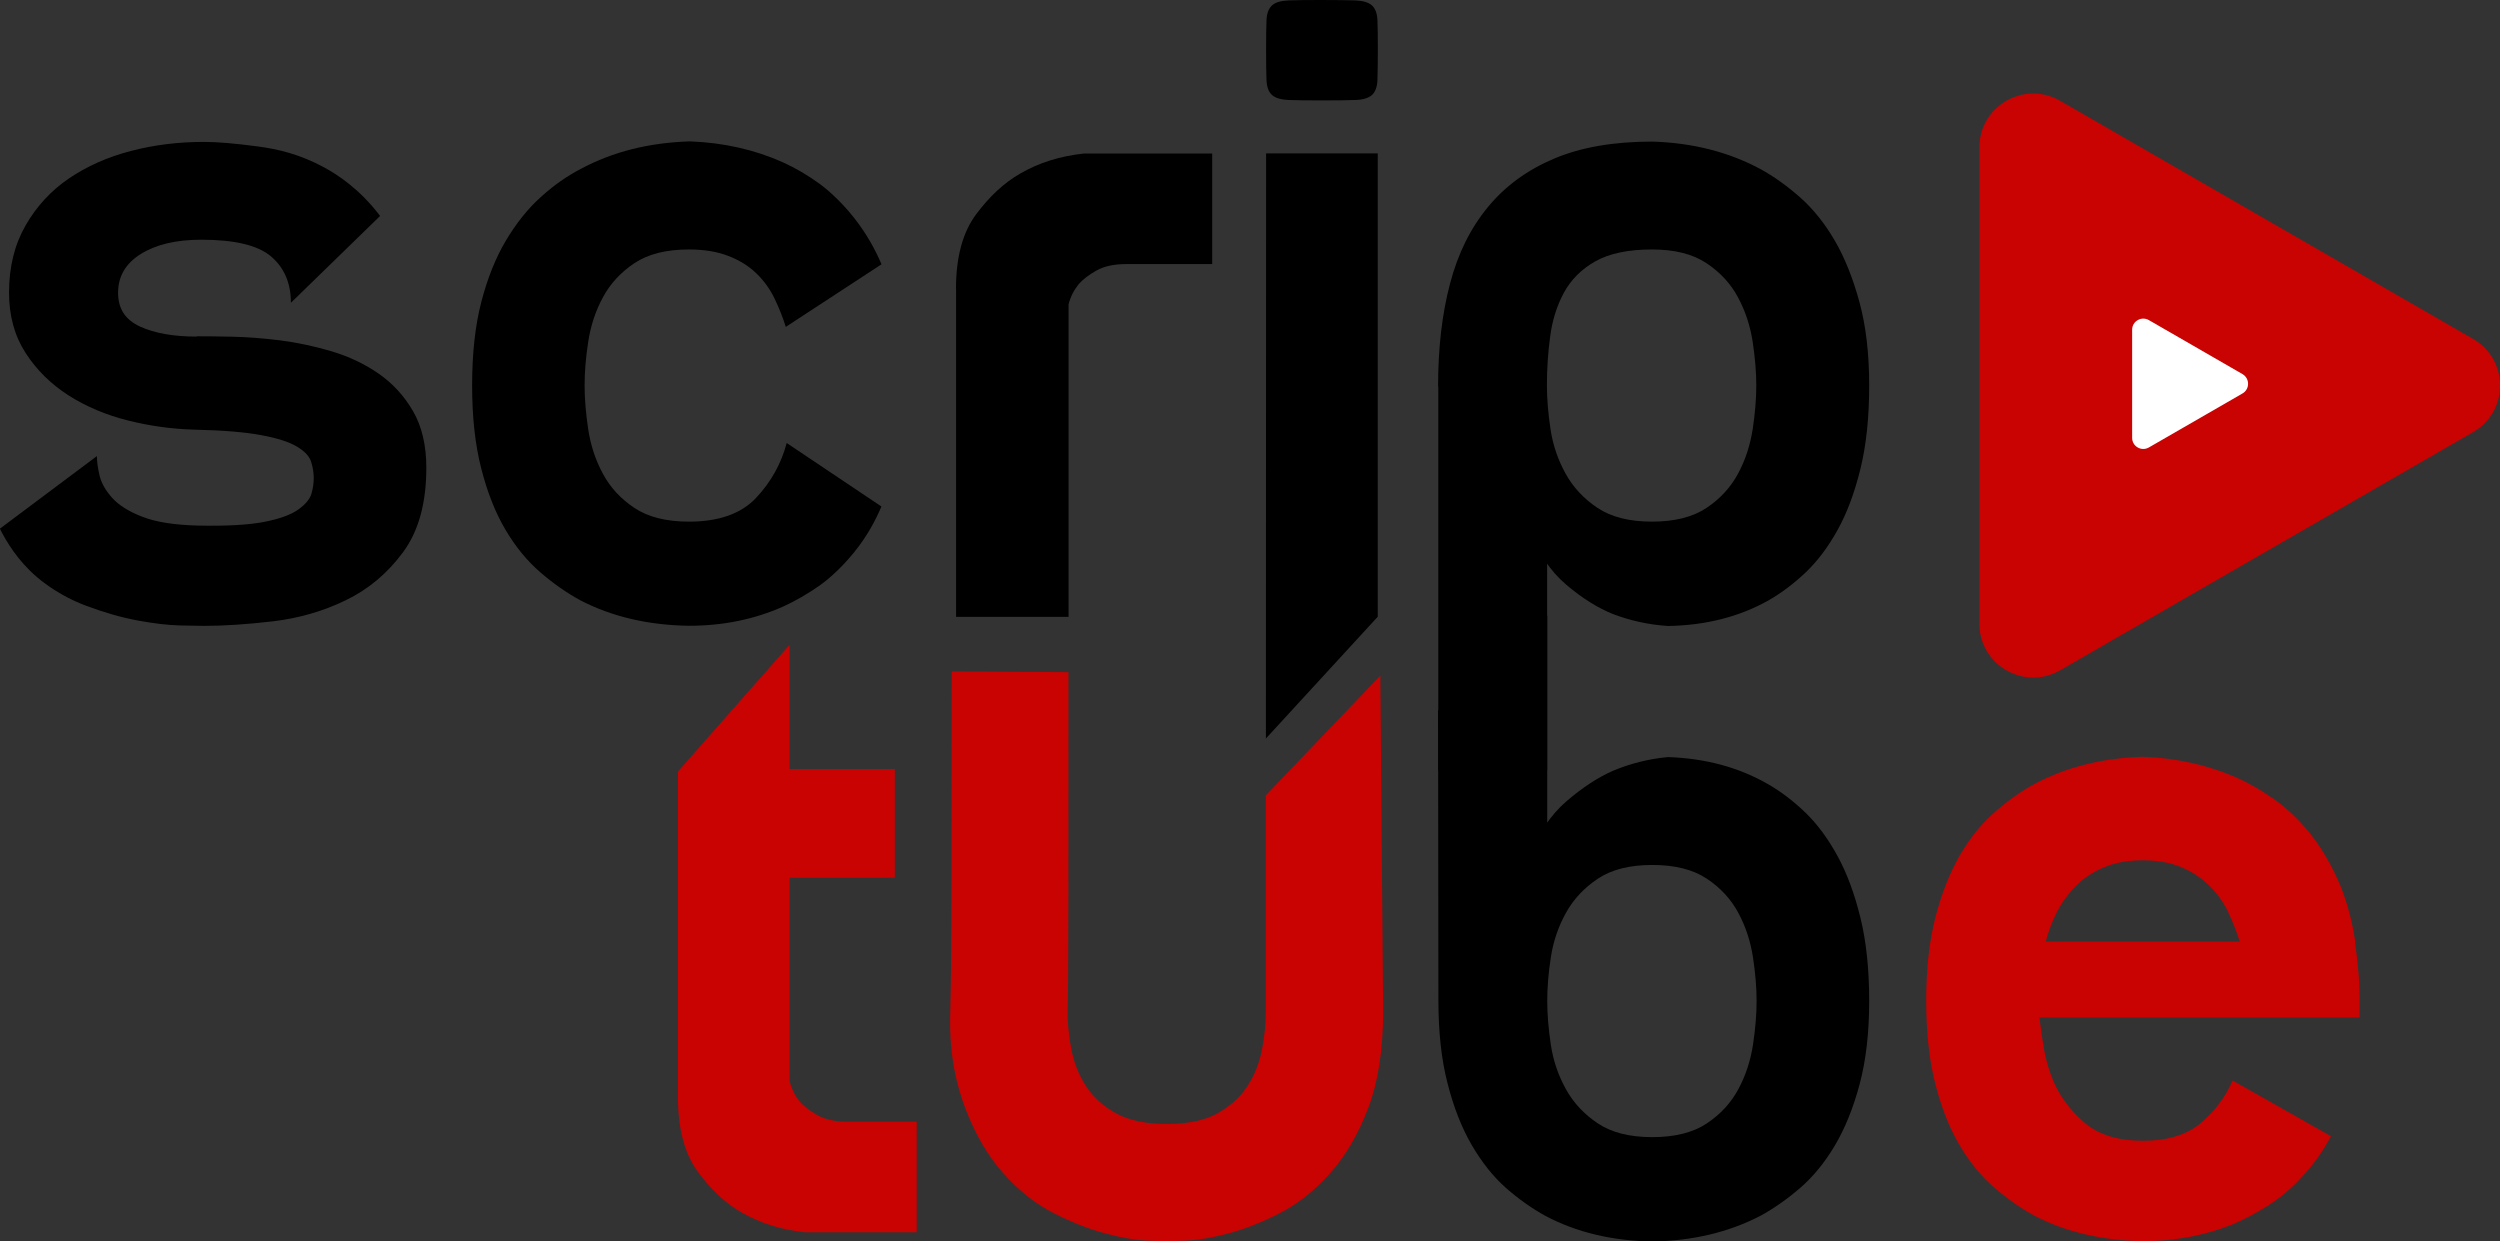 <svg width="145" height="72" viewBox="0 0 145 72" fill="none" xmlns="http://www.w3.org/2000/svg">
<rect x="0" y="0" width="145" height="72" fill="#333333" stroke="none"/>
<g clip-path="url(#clip0_22_229)">
<path d="M11.409 19.504C11.903 19.504 12.583 19.51 13.451 19.528C14.318 19.546 15.246 19.618 16.234 19.739C17.221 19.865 18.221 20.076 19.233 20.376C20.239 20.677 21.155 21.11 21.968 21.676C22.781 22.241 23.444 22.963 23.956 23.848C24.468 24.732 24.727 25.827 24.727 27.132C24.727 29.184 24.275 30.814 23.372 32.035C22.468 33.257 21.366 34.183 20.053 34.815C18.745 35.453 17.336 35.856 15.836 36.036C14.33 36.211 12.999 36.301 11.83 36.301C11.62 36.301 11.156 36.289 10.451 36.277C9.74 36.259 8.921 36.162 7.981 35.988C7.042 35.813 6.054 35.531 5.012 35.14C4.62 34.995 4.247 34.827 3.879 34.634C3.518 34.448 2.825 34.051 2.144 33.473C1.024 32.517 0.361 31.398 -0.006 30.664C1.867 29.262 3.741 27.854 5.62 26.453C5.62 26.771 5.674 27.15 5.777 27.59C5.885 28.035 6.132 28.462 6.518 28.889C6.909 29.316 7.487 29.677 8.27 29.978C9.047 30.279 10.108 30.447 11.457 30.483C13.119 30.519 14.402 30.447 15.306 30.273C16.209 30.098 16.872 29.858 17.294 29.557C17.715 29.256 17.974 28.949 18.065 28.63C18.155 28.311 18.197 28.011 18.197 27.728C18.197 27.409 18.143 27.09 18.041 26.771C17.938 26.453 17.661 26.164 17.215 25.899C16.776 25.634 16.083 25.412 15.143 25.237C14.204 25.063 12.909 24.954 11.246 24.919C9.975 24.882 8.698 24.708 7.427 24.389C6.156 24.07 5.006 23.589 3.976 22.933C2.952 22.277 2.12 21.459 1.482 20.467C0.843 19.48 0.524 18.313 0.524 16.971C0.524 15.485 0.843 14.192 1.482 13.079C2.12 11.966 2.958 11.057 4 10.348C5.042 9.644 6.234 9.108 7.584 8.759C8.927 8.404 10.343 8.23 11.83 8.23C12.607 8.23 13.649 8.32 14.963 8.495C16.089 8.645 17.378 8.934 18.812 9.716C19.589 10.137 20.872 10.973 22.046 12.525C20.324 14.204 18.595 15.882 16.872 17.561C16.872 16.43 16.493 15.539 15.734 14.884C14.975 14.228 13.619 13.903 11.674 13.903C10.222 13.903 9.054 14.18 8.174 14.727C7.289 15.275 6.849 16.027 6.849 16.977C6.849 17.928 7.277 18.547 8.12 18.939C8.969 19.329 10.066 19.522 11.409 19.522V19.504Z" fill="black"/>
<path d="M45.581 18.975C45.406 18.409 45.183 17.856 44.918 17.302C44.653 16.755 44.298 16.267 43.858 15.846C43.418 15.419 42.876 15.088 42.237 14.842C41.599 14.595 40.84 14.469 39.955 14.469C38.647 14.469 37.593 14.733 36.798 15.263C36.003 15.792 35.395 16.454 34.967 17.248C34.539 18.042 34.256 18.902 34.118 19.817C33.973 20.737 33.907 21.586 33.907 22.362C33.907 23.138 33.979 23.986 34.118 24.906C34.256 25.827 34.539 26.681 34.967 27.475C35.389 28.269 36.003 28.931 36.798 29.461C37.593 29.99 38.647 30.255 39.955 30.255C41.689 30.255 42.99 29.797 43.852 28.877C44.719 27.956 45.309 26.898 45.629 25.695C47.46 26.922 49.291 28.149 51.122 29.376C50.803 30.134 50.303 31.103 49.502 32.078C48.701 33.058 47.924 33.69 47.538 33.961C46.828 34.454 46.123 34.863 45.418 35.182C43.755 35.922 41.936 36.295 39.955 36.295C37.581 36.259 35.479 35.765 33.642 34.809C32.865 34.382 32.094 33.846 31.335 33.191C30.576 32.535 29.901 31.717 29.317 30.724C28.733 29.737 28.263 28.552 27.913 27.174C27.558 25.797 27.383 24.191 27.383 22.35C27.383 20.509 27.558 18.902 27.913 17.525C28.269 16.147 28.745 14.956 29.347 13.945C29.949 12.941 30.618 12.098 31.365 11.431C32.106 10.757 32.883 10.209 33.702 9.788C35.539 8.801 37.648 8.272 40.015 8.2C41.96 8.272 43.761 8.675 45.424 9.421C46.129 9.74 46.84 10.155 47.544 10.666C47.809 10.859 48.647 11.515 49.508 12.598C50.279 13.566 50.785 14.523 51.128 15.329C49.279 16.538 47.43 17.747 45.581 18.956V18.975Z" fill="black"/>
<path d="M55.447 16.749C55.447 14.914 55.839 13.47 56.616 12.429C57.393 11.388 58.242 10.6 59.164 10.071C60.26 9.433 61.501 9.048 62.88 8.904H70.307V15.317H65.32C64.609 15.317 64.037 15.443 63.597 15.69C63.157 15.937 62.808 16.201 62.561 16.484C62.278 16.839 62.085 17.224 61.977 17.651V35.777H55.453V16.749H55.447Z" fill="black"/>
<path d="M73.434 2.912C73.434 2.136 73.44 1.552 73.458 1.161C73.476 0.77 73.584 0.493 73.777 0.313C73.97 0.138 74.289 0.042 74.735 0.024C75.174 0.006 75.825 0 76.674 0C77.524 0 78.168 0.012 78.614 0.024C79.054 0.042 79.373 0.138 79.572 0.313C79.764 0.487 79.873 0.77 79.891 1.161C79.909 1.552 79.915 2.136 79.915 2.912C79.915 3.688 79.903 4.271 79.891 4.662C79.873 5.053 79.764 5.336 79.572 5.511C79.379 5.685 79.06 5.787 78.614 5.799C78.168 5.818 77.524 5.824 76.674 5.824C75.825 5.824 75.18 5.818 74.735 5.799C74.295 5.781 73.976 5.685 73.777 5.511C73.584 5.336 73.476 5.053 73.458 4.662C73.44 4.271 73.434 3.688 73.434 2.912ZM79.909 8.898V35.771L73.422 42.834C73.422 31.524 73.428 20.214 73.434 8.898H79.909Z" fill="black"/>
<path d="M83.409 22.416C83.409 20.19 83.638 18.204 84.101 16.454C84.559 14.703 85.294 13.223 86.306 12.002C87.312 10.781 88.595 9.848 90.155 9.193C91.709 8.537 93.607 8.212 95.835 8.212C98.172 8.284 100.257 8.813 102.094 9.8C102.871 10.221 103.642 10.775 104.401 11.443C105.16 12.116 105.835 12.953 106.419 13.957C107.003 14.962 107.479 16.159 107.852 17.537C108.226 18.914 108.413 20.521 108.413 22.362C108.413 24.203 108.244 25.809 107.907 27.186C107.569 28.564 107.13 29.749 106.581 30.736C106.033 31.729 105.413 32.547 104.726 33.203C104.033 33.858 103.323 34.394 102.576 34.821C100.877 35.777 98.931 36.271 96.739 36.307C95.643 36.235 94.582 36.006 93.552 35.615C92.667 35.26 91.763 34.694 90.848 33.918C89.926 33.142 89.167 32.011 88.565 30.525L89.734 32.059V44.675H83.421V22.416H83.409ZM95.823 14.469C94.444 14.469 93.348 14.697 92.534 15.154C91.721 15.612 91.113 16.225 90.703 16.983C90.294 17.741 90.029 18.59 89.908 19.528C89.782 20.467 89.721 21.411 89.721 22.362C89.721 23.138 89.794 23.986 89.932 24.906C90.071 25.827 90.366 26.681 90.806 27.475C91.245 28.269 91.866 28.931 92.661 29.461C93.456 29.99 94.51 30.255 95.817 30.255C97.124 30.255 98.178 29.99 98.974 29.461C99.769 28.931 100.377 28.269 100.805 27.475C101.233 26.681 101.51 25.821 101.654 24.906C101.793 23.986 101.865 23.138 101.865 22.362C101.865 21.586 101.793 20.737 101.654 19.817C101.51 18.896 101.233 18.042 100.805 17.248C100.383 16.454 99.769 15.792 98.974 15.263C98.178 14.733 97.124 14.469 95.817 14.469H95.823Z" fill="black"/>
<path d="M45.797 50.908V62.723C45.906 63.144 46.099 63.535 46.382 63.89C46.629 64.173 46.972 64.438 47.418 64.684C47.858 64.931 48.436 65.058 49.141 65.058H53.17V71.471H46.695C45.316 71.332 44.075 70.941 42.978 70.303C42.057 69.774 41.219 68.986 40.461 67.945C39.702 66.904 39.322 65.467 39.322 63.626V44.747C41.478 42.299 43.635 39.844 45.797 37.396V44.603H51.899V50.908H45.797Z" fill="#C90202"/>
<path d="M67.675 72C67.561 72 67.163 71.982 66.476 71.952C65.79 71.916 64.977 71.777 64.049 71.525C63.121 71.272 62.133 70.881 61.091 70.352C60.049 69.816 59.079 69.052 58.188 68.047C57.296 67.049 56.562 65.791 55.983 64.269C55.008 61.7 55.098 59.457 55.116 58.638C55.212 54.8 55.182 47.93 55.2 38.942C57.459 38.954 59.718 38.966 61.971 38.984C61.971 49.398 61.977 56.924 61.923 58.638C61.916 58.855 61.922 59.745 62.145 60.888C62.296 61.658 62.573 62.356 62.983 62.988C63.392 63.62 63.971 64.149 64.712 64.564C65.452 64.979 66.44 65.19 67.669 65.19C68.898 65.19 69.88 64.985 70.627 64.564C71.368 64.149 71.946 63.62 72.355 62.988C72.765 62.356 73.042 61.652 73.193 60.888C73.343 60.124 73.416 59.372 73.416 58.638V46.131C75.632 43.815 77.849 41.499 80.06 39.182C80.114 45.668 80.168 52.153 80.222 58.638C80.222 60.87 79.933 62.747 79.355 64.269C78.777 65.785 78.042 67.043 77.15 68.047C76.259 69.046 75.289 69.816 74.247 70.352C73.205 70.887 72.217 71.278 71.289 71.525C70.362 71.777 69.548 71.916 68.862 71.952C68.175 71.982 67.772 72 67.663 72H67.675Z" fill="#C90202"/>
<path d="M88.565 49.897C89.167 48.411 89.926 47.274 90.848 46.48C91.769 45.686 92.667 45.096 93.552 44.705C94.576 44.278 95.637 44.013 96.739 43.911C98.931 43.983 100.877 44.513 102.576 45.499C103.317 45.926 104.033 46.474 104.726 47.142C105.419 47.816 106.033 48.652 106.581 49.656C107.13 50.661 107.569 51.858 107.907 53.236C108.244 54.614 108.413 56.22 108.413 58.061C108.413 59.902 108.226 61.508 107.858 62.886C107.491 64.263 107.009 65.448 106.425 66.435C105.841 67.422 105.166 68.246 104.407 68.902C103.648 69.558 102.877 70.093 102.1 70.52C100.263 71.471 98.172 71.97 95.841 72.006C93.504 71.97 91.438 71.477 89.631 70.52C88.854 70.093 88.095 69.558 87.348 68.902C86.607 68.246 85.945 67.416 85.36 66.411C84.776 65.406 84.306 64.209 83.957 62.831C83.601 61.454 83.427 59.848 83.427 58.007L83.409 41.216C85.517 39.375 87.631 37.534 89.74 35.699V48.363L88.571 49.897H88.565ZM95.835 65.954C97.142 65.954 98.197 65.689 98.992 65.16C99.787 64.63 100.395 63.969 100.823 63.175C101.251 62.38 101.528 61.526 101.672 60.606C101.811 59.685 101.883 58.837 101.883 58.061C101.883 57.285 101.811 56.437 101.672 55.516C101.528 54.596 101.251 53.741 100.823 52.947C100.401 52.153 99.787 51.491 98.992 50.962C98.197 50.432 97.142 50.168 95.835 50.168C94.528 50.168 93.474 50.432 92.679 50.962C91.884 51.491 91.263 52.153 90.824 52.947C90.384 53.741 90.089 54.602 89.95 55.516C89.806 56.437 89.74 57.285 89.74 58.061C89.74 58.837 89.812 59.685 89.95 60.606C90.089 61.526 90.384 62.38 90.824 63.175C91.263 63.969 91.884 64.63 92.679 65.16C93.474 65.689 94.528 65.954 95.835 65.954Z" fill="black"/>
<path d="M136.591 54.614C136.663 55.143 136.724 55.691 136.778 56.256C136.832 56.822 136.856 57.423 136.856 58.061V59.011H118.285C118.358 59.613 118.442 60.221 118.55 60.84C118.659 61.46 118.833 62.068 119.08 62.669C119.472 63.59 120.068 64.402 120.888 65.106C121.701 65.809 122.833 66.164 124.285 66.164C125.737 66.164 126.869 65.809 127.682 65.106C128.495 64.402 129.098 63.59 129.489 62.669C131.393 63.746 133.29 64.823 135.194 65.9C134.82 66.61 134.278 67.452 133.495 68.282C133.242 68.553 132.573 69.281 131.507 69.948C130.796 70.394 130.11 70.755 129.435 71.037C127.809 71.675 126.092 71.988 124.291 71.988C121.918 71.952 119.815 71.459 117.978 70.502C117.201 70.075 116.43 69.539 115.671 68.884C114.912 68.228 114.237 67.41 113.653 66.417C113.069 65.43 112.599 64.245 112.25 62.868C111.894 61.49 111.72 59.884 111.72 58.043C111.72 56.202 111.894 54.596 112.25 53.218C112.605 51.84 113.075 50.649 113.653 49.638C114.237 48.634 114.906 47.791 115.671 47.124C116.43 46.456 117.201 45.902 117.978 45.481C119.815 44.495 121.924 43.965 124.291 43.893C126.236 43.965 128.056 44.368 129.754 45.114C130.459 45.433 131.176 45.848 131.905 46.36C132.628 46.871 133.302 47.509 133.923 48.267C134.543 49.025 135.091 49.927 135.567 50.968C136.043 52.009 136.392 53.218 136.603 54.596L136.591 54.614ZM129.905 54.614C129.73 54.048 129.507 53.483 129.242 52.917C128.977 52.352 128.616 51.84 128.152 51.383C127.694 50.926 127.146 50.559 126.508 50.294C125.869 50.029 125.128 49.897 124.279 49.897C123.429 49.897 122.689 50.029 122.05 50.294C121.412 50.559 120.863 50.92 120.406 51.383C119.948 51.846 119.574 52.358 119.291 52.917C119.008 53.483 118.797 54.048 118.653 54.614H129.899H129.905Z" fill="#C90202"/>
<path d="M143.44 19.66L119.49 5.848C117.406 4.644 114.804 6.148 114.804 8.549V36.175C114.804 38.575 117.406 40.079 119.49 38.876L143.44 25.063C145.524 23.86 145.524 20.858 143.44 19.66Z" fill="#C90202"/>
<path d="M130.068 21.7L124.634 18.566C124.207 18.319 123.664 18.626 123.664 19.125V25.394C123.664 25.893 124.201 26.2 124.634 25.953L130.068 22.819C130.495 22.572 130.495 21.953 130.068 21.7Z" fill="white"/>
</g>
<defs>
<clipPath id="clip0_22_229">
<rect width="145" height="72" fill="white"/>
</clipPath>
</defs>
</svg>

